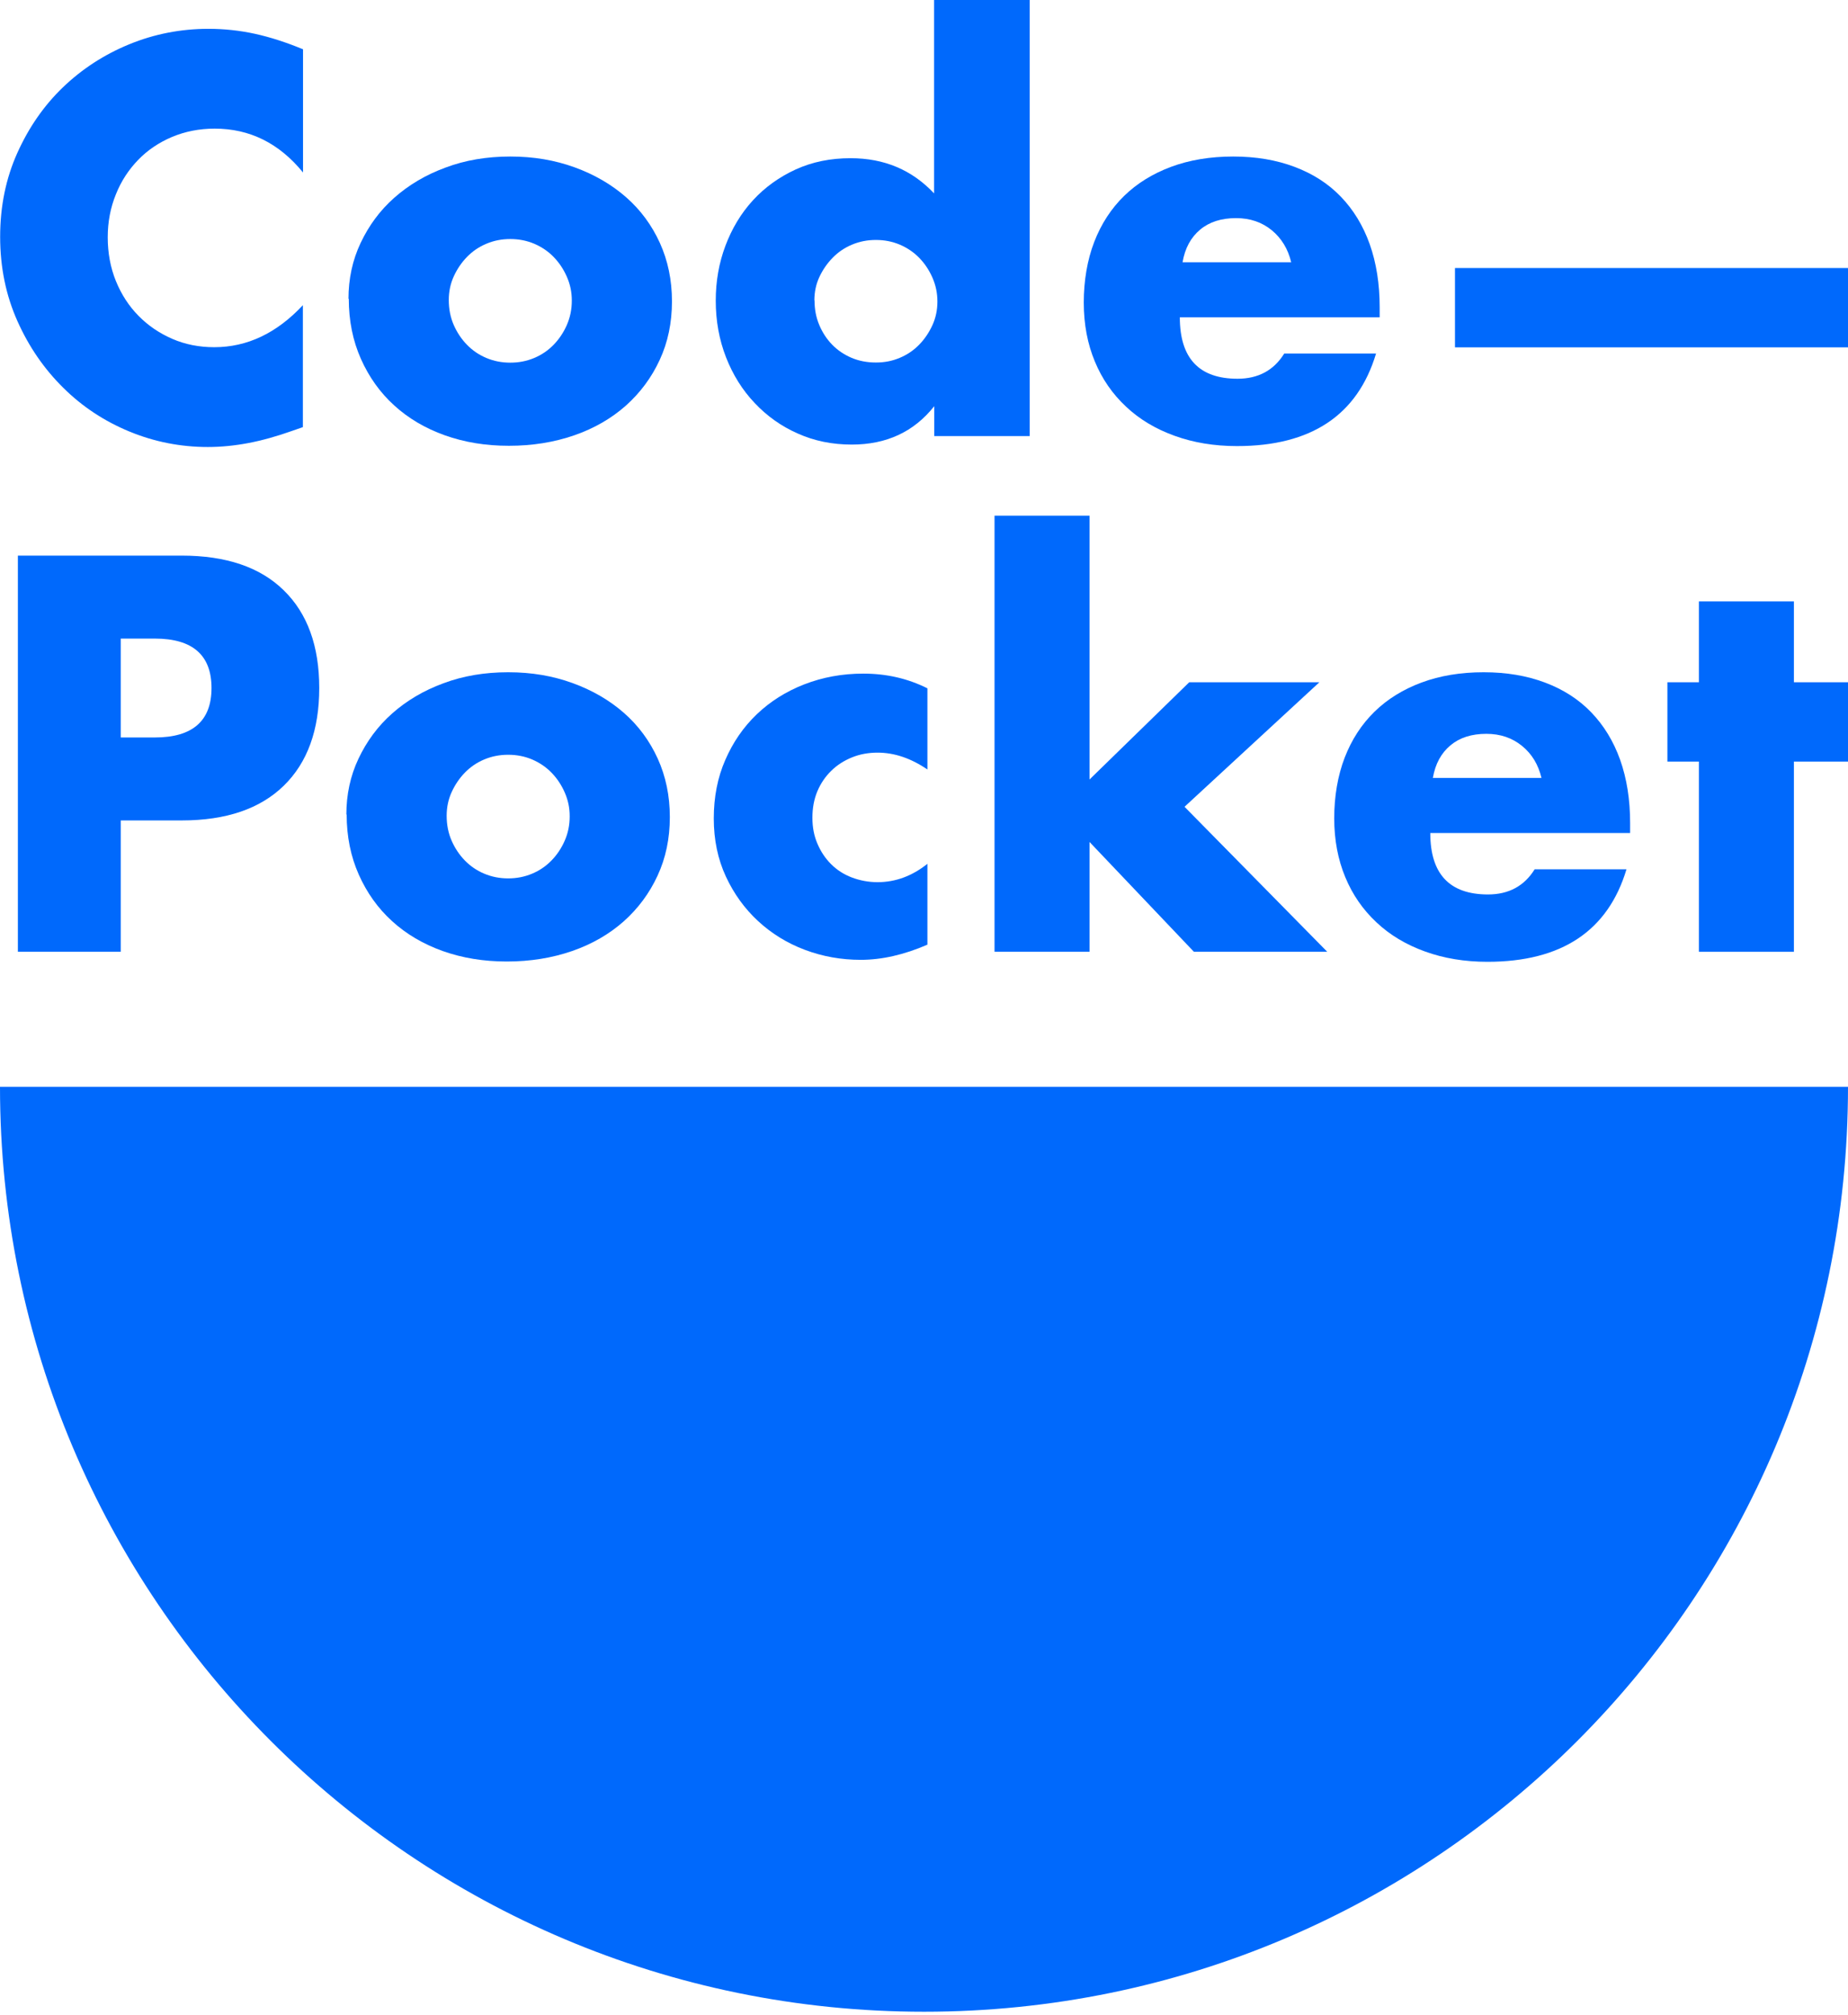 <svg width="200" height="218" viewBox="0 0 200 218" fill="none" xmlns="http://www.w3.org/2000/svg">
<g clip-path="url(#clip0_47_284)">
<path d="M32.779 18.642C30.204 15.491 27.023 13.916 23.235 13.916C21.563 13.916 20.021 14.228 18.611 14.818C17.185 15.425 15.971 16.246 14.954 17.296C13.938 18.346 13.118 19.577 12.544 21.021C11.954 22.465 11.659 24.008 11.659 25.682C11.659 27.356 11.954 28.964 12.544 30.408C13.134 31.852 13.938 33.099 14.987 34.166C16.037 35.233 17.25 36.053 18.644 36.66C20.038 37.267 21.563 37.563 23.186 37.563C26.744 37.563 29.942 36.053 32.779 33.017V46.211L31.647 46.605C29.942 47.212 28.351 47.655 26.875 47.934C25.4 48.213 23.94 48.361 22.497 48.361C19.546 48.361 16.709 47.803 14.004 46.687C11.298 45.571 8.904 43.995 6.854 41.961C4.788 39.926 3.132 37.53 1.886 34.74C0.64 31.951 0.016 28.915 0.016 25.616C0.016 22.318 0.64 19.298 1.869 16.558C3.099 13.817 4.739 11.438 6.805 9.452C8.871 7.467 11.265 5.908 13.987 4.792C16.709 3.676 19.579 3.118 22.563 3.118C24.268 3.118 25.941 3.298 27.597 3.659C29.237 4.02 30.975 4.578 32.795 5.333V18.642H32.779Z" fill="#0069FC"/>
<path d="M37.714 32.344C37.714 30.178 38.141 28.16 39.026 26.289C39.911 24.418 41.108 22.777 42.666 21.399C44.224 20.02 46.06 18.921 48.209 18.133C50.34 17.329 52.685 16.935 55.227 16.935C57.768 16.935 60.048 17.329 62.179 18.1C64.311 18.872 66.18 19.955 67.754 21.333C69.329 22.712 70.542 24.369 71.411 26.273C72.28 28.192 72.723 30.293 72.723 32.607C72.723 34.921 72.28 37.038 71.395 38.941C70.509 40.861 69.279 42.502 67.738 43.881C66.18 45.259 64.327 46.342 62.146 47.097C59.966 47.852 57.604 48.229 55.079 48.229C52.554 48.229 50.275 47.852 48.143 47.097C46.028 46.342 44.191 45.259 42.666 43.864C41.125 42.469 39.928 40.779 39.059 38.826C38.19 36.873 37.747 34.707 37.747 32.311L37.714 32.344ZM48.569 32.459C48.569 33.444 48.75 34.346 49.11 35.167C49.471 35.987 49.947 36.693 50.537 37.3C51.127 37.907 51.816 38.383 52.636 38.728C53.456 39.072 54.308 39.236 55.227 39.236C56.145 39.236 56.998 39.072 57.818 38.728C58.637 38.383 59.326 37.907 59.916 37.3C60.507 36.693 60.982 35.987 61.343 35.167C61.704 34.346 61.884 33.477 61.884 32.525C61.884 31.573 61.704 30.753 61.343 29.932C60.982 29.111 60.507 28.406 59.916 27.799C59.326 27.192 58.621 26.716 57.818 26.371C56.998 26.026 56.145 25.862 55.227 25.862C54.308 25.862 53.456 26.026 52.636 26.371C51.816 26.716 51.127 27.192 50.537 27.799C49.947 28.406 49.471 29.111 49.11 29.899C48.75 30.687 48.569 31.54 48.569 32.459Z" fill="#0069FC"/>
<path d="M101.107 0H111.437V47.179H101.107V43.946C98.91 46.719 95.942 48.098 92.187 48.098C90.071 48.098 88.12 47.704 86.333 46.9C84.545 46.112 83.004 45.013 81.676 43.602C80.348 42.207 79.315 40.549 78.577 38.662C77.839 36.775 77.462 34.724 77.462 32.525C77.462 30.441 77.806 28.455 78.511 26.584C79.216 24.714 80.2 23.073 81.496 21.661C82.775 20.267 84.332 19.151 86.12 18.33C87.923 17.51 89.891 17.116 92.055 17.116C95.696 17.116 98.696 18.379 101.09 20.923V0H101.107ZM88.153 32.508C88.153 33.46 88.317 34.33 88.661 35.15C89.005 35.971 89.465 36.677 90.055 37.284C90.645 37.891 91.35 38.367 92.154 38.711C92.974 39.056 93.843 39.22 94.794 39.22C95.745 39.22 96.565 39.056 97.385 38.711C98.204 38.367 98.893 37.891 99.484 37.284C100.074 36.677 100.549 35.971 100.91 35.183C101.271 34.396 101.451 33.542 101.451 32.623C101.451 31.704 101.271 30.851 100.91 30.03C100.549 29.21 100.074 28.504 99.484 27.897C98.893 27.29 98.188 26.814 97.385 26.47C96.565 26.125 95.712 25.961 94.794 25.961C93.876 25.961 93.023 26.125 92.203 26.47C91.383 26.814 90.695 27.29 90.104 27.897C89.514 28.504 89.038 29.194 88.678 29.965C88.317 30.736 88.136 31.589 88.136 32.492L88.153 32.508Z" fill="#0069FC"/>
<path d="M127.687 34.33C127.687 38.761 129.77 40.976 133.935 40.976C136.165 40.976 137.854 40.073 138.985 38.252H148.922C146.921 44.914 141.904 48.262 133.869 48.262C131.409 48.262 129.147 47.885 127.113 47.146C125.064 46.408 123.309 45.358 121.866 43.995C120.407 42.633 119.275 41.009 118.488 39.105C117.701 37.218 117.291 35.085 117.291 32.738C117.291 30.392 117.668 28.127 118.423 26.174C119.177 24.221 120.259 22.564 121.653 21.202C123.047 19.84 124.752 18.79 126.736 18.051C128.72 17.313 130.967 16.935 133.459 16.935C135.951 16.935 138.132 17.313 140.1 18.051C142.068 18.79 143.74 19.856 145.101 21.267C146.462 22.679 147.512 24.385 148.233 26.404C148.955 28.439 149.315 30.72 149.315 33.247V34.33H127.671H127.687ZM139.739 28.373C139.395 26.929 138.69 25.78 137.64 24.91C136.575 24.041 135.296 23.598 133.771 23.598C132.18 23.598 130.885 24.008 129.884 24.845C128.884 25.682 128.245 26.847 127.982 28.373H139.739Z" fill="#0069FC"/>
<path d="M13.069 102.973H1.935V60.11H19.661C24.465 60.11 28.154 61.357 30.712 63.868C33.27 66.362 34.55 69.891 34.55 74.436C34.55 78.982 33.27 82.51 30.712 85.004C28.154 87.499 24.482 88.762 19.661 88.762H13.069V102.973ZM13.069 79.786H16.758C20.841 79.786 22.891 77.997 22.891 74.436C22.891 70.875 20.841 69.087 16.758 69.087H13.069V79.769V79.786Z" fill="#0069FC"/>
<path d="M37.485 88.139C37.485 85.972 37.911 83.954 38.796 82.083C39.682 80.213 40.879 78.572 42.437 77.193C43.994 75.815 45.831 74.715 47.979 73.927C50.111 73.123 52.456 72.73 54.997 72.73C57.539 72.73 59.818 73.123 61.95 73.895C64.081 74.666 65.951 75.749 67.525 77.127C69.099 78.506 70.312 80.163 71.181 82.067C72.05 83.987 72.493 86.087 72.493 88.401C72.493 90.715 72.05 92.832 71.165 94.735C70.28 96.655 69.05 98.296 67.508 99.675C65.951 101.053 64.098 102.136 61.917 102.891C59.736 103.646 57.375 104.024 54.85 104.024C52.324 104.024 50.045 103.646 47.913 102.891C45.798 102.136 43.962 101.053 42.437 99.659C40.895 98.264 39.698 96.573 38.829 94.621C37.96 92.668 37.517 90.502 37.517 88.106L37.485 88.139ZM48.34 88.253C48.34 89.238 48.52 90.141 48.881 90.961C49.242 91.782 49.717 92.487 50.307 93.094C50.898 93.702 51.587 94.177 52.406 94.522C53.226 94.867 54.079 95.031 54.997 95.031C55.915 95.031 56.768 94.867 57.588 94.522C58.408 94.177 59.096 93.702 59.687 93.094C60.277 92.487 60.753 91.782 61.113 90.961C61.474 90.141 61.654 89.271 61.654 88.319C61.654 87.367 61.474 86.547 61.113 85.726C60.753 84.906 60.277 84.2 59.687 83.593C59.096 82.986 58.391 82.51 57.588 82.165C56.768 81.821 55.915 81.657 54.997 81.657C54.079 81.657 53.226 81.821 52.406 82.165C51.587 82.51 50.898 82.986 50.307 83.593C49.717 84.2 49.242 84.906 48.881 85.694C48.52 86.481 48.34 87.335 48.34 88.253Z" fill="#0069FC"/>
<path d="M100.369 83.248C98.582 82.034 96.794 81.427 94.974 81.427C93.99 81.427 93.072 81.591 92.219 81.936C91.367 82.28 90.612 82.756 89.973 83.38C89.334 84.003 88.825 84.742 88.464 85.595C88.104 86.448 87.923 87.4 87.923 88.467C87.923 89.533 88.104 90.436 88.464 91.273C88.825 92.126 89.317 92.865 89.94 93.488C90.563 94.112 91.318 94.604 92.187 94.932C93.056 95.261 93.99 95.441 94.974 95.441C96.909 95.441 98.696 94.785 100.369 93.456V102.202C97.827 103.302 95.433 103.843 93.154 103.843C91.039 103.843 89.022 103.482 87.103 102.76C85.185 102.038 83.512 101.004 82.053 99.659C80.594 98.313 79.429 96.705 78.56 94.834C77.691 92.963 77.249 90.863 77.249 88.549C77.249 86.235 77.659 84.118 78.495 82.215C79.331 80.295 80.462 78.654 81.905 77.275C83.348 75.897 85.054 74.814 87.038 74.042C89.022 73.271 91.154 72.877 93.433 72.877C95.925 72.877 98.237 73.402 100.369 74.469V83.216V83.248Z" fill="#0069FC"/>
<path d="M117.914 55.794V84.332L128.704 73.813H142.789L128.195 87.285L143.642 102.973H129.212L117.914 91.092V102.973H107.633V55.794H117.914Z" fill="#0069FC"/>
<path d="M154.792 90.124C154.792 94.555 156.875 96.77 161.04 96.77C163.27 96.77 164.959 95.868 166.09 94.046H176.027C174.026 100.709 169.009 104.056 160.974 104.056C158.514 104.056 156.252 103.679 154.218 102.94C152.169 102.202 150.414 101.152 148.971 99.79C147.512 98.428 146.38 96.803 145.593 94.9C144.806 93.012 144.396 90.879 144.396 88.532C144.396 86.186 144.773 83.921 145.528 81.968C146.282 80.016 147.364 78.358 148.758 76.996C150.152 75.634 151.857 74.584 153.841 73.845C155.825 73.107 158.072 72.73 160.564 72.73C163.057 72.73 165.237 73.107 167.205 73.845C169.173 74.584 170.845 75.65 172.206 77.062C173.567 78.473 174.617 80.18 175.338 82.198C176.06 84.233 176.42 86.514 176.42 89.041V90.124H154.776H154.792ZM166.828 84.167C166.484 82.723 165.795 81.575 164.729 80.705C163.663 79.835 162.384 79.392 160.859 79.392C159.269 79.392 157.973 79.802 156.973 80.639C155.973 81.476 155.333 82.641 155.071 84.167H166.828Z" fill="#0069FC"/>
<path d="M194.146 82.395V102.973H183.865V82.395H180.454V73.813H183.865V65.066H194.146V73.813H200V82.395H194.146Z" fill="#0069FC"/>
<path d="M200 117.578C200 172.847 155.235 217.647 100.008 217.647C44.782 217.647 0 172.847 0 117.578H200Z" fill="#0069FC"/>
<path d="M157.465 28.997H200V37.579H157.465V28.997Z" fill="#0069FC"/>
</g>
<defs>
<clipPath id="clip0_47_284">
<rect width="200" height="217.647" fill="white"/>
</clipPath>
</defs>
</svg>
